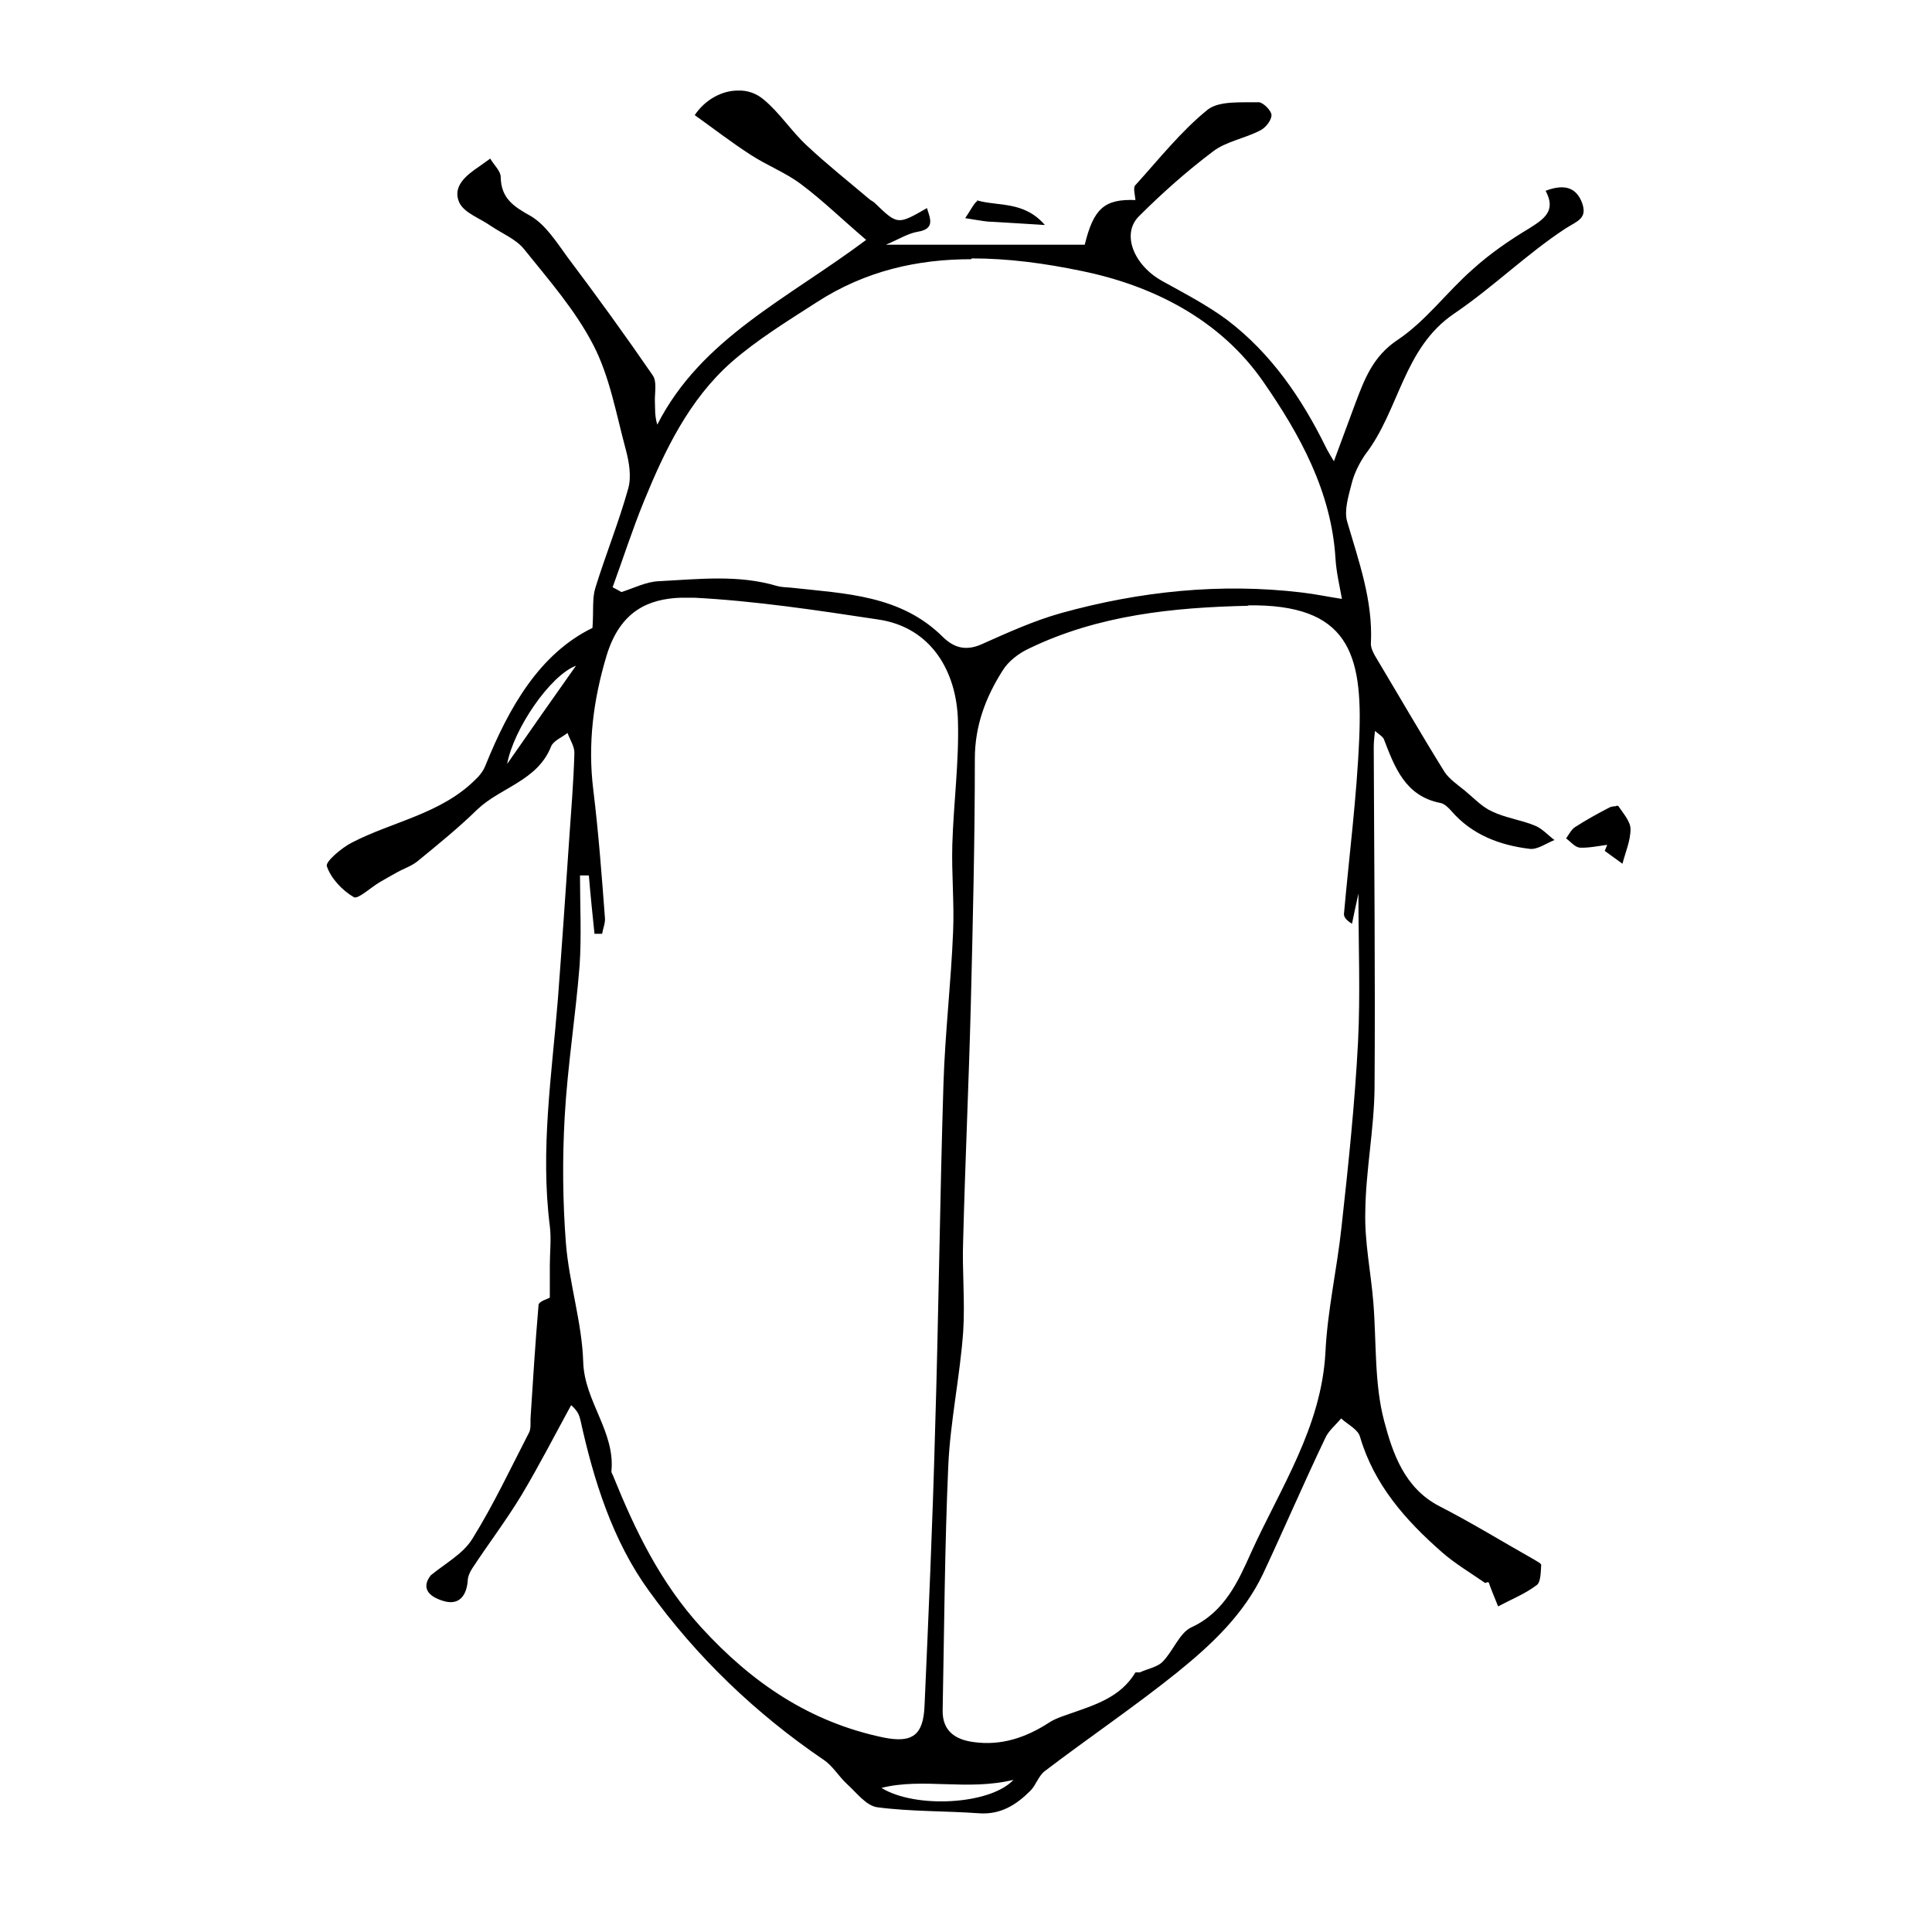 <?xml version="1.0" encoding="UTF-8" standalone="no"?>
<!-- Created with Inkscape (http://www.inkscape.org/) -->
<svg xmlns:dc="http://purl.org/dc/elements/1.1/" xmlns:cc="http://creativecommons.org/ns#" xmlns:rdf="http://www.w3.org/1999/02/22-rdf-syntax-ns#" xmlns:svg="http://www.w3.org/2000/svg" xmlns="http://www.w3.org/2000/svg" version="1.1" width="100%" height="100%" viewBox="0 0 48 48" id="Layer_1" xml:space="preserve">
<defs id="defs15" />
<path d="m 18.33,2.25 c -0.38,0.00 -0.80,0.21 -1.07,0.61 0.45,0.32 0.90,0.67 1.38,0.98 0.41,0.27 0.89,0.45 1.28,0.75 0.52,0.39 0.99,0.85 1.60,1.37 C 19.54,7.44 17.42,8.41 16.33,10.55 16.26,10.32 16.28,10.13 16.27,9.94 16.27,9.73 16.32,9.48 16.22,9.33 15.54,8.34 14.83,7.36 14.10,6.39 13.83,6.02 13.56,5.59 13.19,5.37 12.76,5.13 12.45,4.93 12.44,4.40 12.44,4.25 12.28,4.11 12.18,3.94 c -0.12,0.09 -0.20,0.14 -0.28,0.20 -0.31,0.21 -0.67,0.49 -0.49,0.89 0.12,0.26 0.51,0.39 0.78,0.58 0.28,0.19 0.63,0.33 0.83,0.58 0.61,0.76 1.27,1.51 1.72,2.38 0.41,0.79 0.57,1.72 0.81,2.61 0.08,0.30 0.14,0.66 0.06,0.95 -0.23,0.83 -0.56,1.64 -0.82,2.48 -0.08,0.26 -0.04,0.56 -0.07,0.99 -1.31,0.64 -2.07,1.96 -2.66,3.42 -0.05,0.13 -0.15,0.26 -0.26,0.36 -0.85,0.84 -2.04,1.03 -3.05,1.55 -0.26,0.13 -0.67,0.48 -0.63,0.59 0.10,0.30 0.38,0.60 0.67,0.77 0.10,0.06 0.42,-0.24 0.64,-0.37 0.14,-0.08 0.29,-0.17 0.44,-0.25 0.16,-0.09 0.35,-0.15 0.50,-0.27 0.50,-0.41 1.02,-0.83 1.49,-1.29 0.58,-0.55 1.49,-0.71 1.83,-1.56 0.05,-0.14 0.27,-0.23 0.41,-0.34 0.06,0.17 0.18,0.34 0.17,0.51 -0.02,0.71 -0.08,1.43 -0.13,2.15 -0.09,1.32 -0.18,2.64 -0.28,3.96 -0.15,1.87 -0.44,3.74 -0.20,5.63 0.04,0.32 0.00,0.66 0.00,0.99 -6.95e-4,0.26 0,0.52 0,0.79 -0.05,0.03 -0.27,0.09 -0.28,0.18 -0.08,0.94 -0.14,1.88 -0.20,2.83 -0.00,0.11 0.01,0.24 -0.03,0.33 -0.46,0.89 -0.89,1.81 -1.42,2.66 -0.23,0.37 -0.68,0.61 -1.03,0.90 -0.27,0.35 0.01,0.56 0.37,0.65 0.35,0.08 0.52,-0.16 0.55,-0.51 0.00,-0.10 0.05,-0.22 0.11,-0.31 0.40,-0.61 0.85,-1.20 1.23,-1.83 0.43,-0.72 0.82,-1.48 1.23,-2.23 0.18,0.16 0.20,0.26 0.23,0.37 0.33,1.50 0.80,3.00 1.70,4.24 1.18,1.64 2.65,3.05 4.34,4.20 0.23,0.15 0.38,0.42 0.59,0.61 0.23,0.21 0.47,0.53 0.74,0.57 0.83,0.11 1.69,0.09 2.53,0.15 0.54,0.04 0.93,-0.21 1.28,-0.56 0.14,-0.14 0.20,-0.37 0.36,-0.49 1.09,-0.83 2.23,-1.60 3.30,-2.46 0.84,-0.68 1.64,-1.43 2.12,-2.44 0.52,-1.11 1.01,-2.25 1.54,-3.36 0.08,-0.19 0.26,-0.33 0.40,-0.50 0.16,0.15 0.42,0.27 0.47,0.46 0.35,1.19 1.13,2.07 2.03,2.86 0.33,0.29 0.72,0.52 1.08,0.77 0.10,-0.05 0.09,0.00 0.11,0.05 0.06,0.17 0.14,0.35 0.21,0.53 0.32,-0.17 0.67,-0.31 0.96,-0.53 0.10,-0.07 0.10,-0.33 0.11,-0.50 0.00,-0.04 -0.11,-0.09 -0.17,-0.13 -0.78,-0.44 -1.56,-0.92 -2.36,-1.33 -0.87,-0.45 -1.16,-1.32 -1.37,-2.11 -0.25,-0.94 -0.19,-1.96 -0.27,-2.95 -0.06,-0.75 -0.22,-1.50 -0.20,-2.25 0.01,-1.02 0.22,-2.05 0.23,-3.08 0.02,-2.81 -0.01,-5.63 -0.02,-8.45 -6.96e-4,-0.12 0.01,-0.24 0.03,-0.42 0.11,0.09 0.19,0.14 0.22,0.20 0.27,0.70 0.53,1.42 1.41,1.59 0.10,0.02 0.20,0.12 0.27,0.20 0.51,0.59 1.20,0.85 1.95,0.94 0.19,0.02 0.41,-0.14 0.61,-0.22 -0.16,-0.12 -0.31,-0.29 -0.49,-0.36 -0.34,-0.14 -0.73,-0.19 -1.06,-0.35 -0.25,-0.11 -0.46,-0.34 -0.68,-0.52 -0.17,-0.14 -0.38,-0.28 -0.50,-0.46 -0.59,-0.95 -1.15,-1.92 -1.73,-2.89 -0.05,-0.09 -0.11,-0.21 -0.10,-0.32 0.05,-1.05 -0.30,-2.02 -0.59,-3.01 -0.08,-0.27 0.03,-0.63 0.11,-0.94 0.06,-0.25 0.19,-0.51 0.34,-0.73 C 34.77,10.19 34.86,8.65 36.13,7.79 37.09,7.14 37.93,6.31 38.89,5.68 39.19,5.49 39.44,5.43 39.31,5.05 39.16,4.64 38.85,4.57 38.40,4.74 38.67,5.24 38.36,5.44 38.00,5.67 37.50,5.97 37.02,6.30 36.59,6.69 35.95,7.25 35.43,7.97 34.73,8.44 34.11,8.85 33.90,9.42 33.67,10.03 33.50,10.49 33.33,10.95 33.14,11.46 33.05,11.31 32.99,11.21 32.94,11.11 32.34,9.89 31.58,8.78 30.49,7.95 29.99,7.58 29.43,7.29 28.89,6.99 28.17,6.60 27.85,5.81 28.30,5.37 c 0.57,-0.57 1.19,-1.12 1.84,-1.61 0.33,-0.25 0.79,-0.32 1.17,-0.52 0.13,-0.06 0.28,-0.25 0.28,-0.38 -0.00,-0.11 -0.21,-0.32 -0.32,-0.32 -0.42,0.01 -0.97,-0.04 -1.26,0.18 -0.67,0.54 -1.22,1.24 -1.81,1.89 -0.05,0.06 0.00,0.24 0.01,0.36 -0.77,-0.03 -1.04,0.21 -1.26,1.11 l -4.94,0 c 0.33,-0.14 0.55,-0.28 0.78,-0.32 0.44,-0.07 0.33,-0.31 0.24,-0.59 C 22.30,5.59 22.30,5.59 21.73,5.04 21.69,5.00 21.63,4.98 21.59,4.94 21.07,4.50 20.54,4.08 20.05,3.62 19.66,3.26 19.37,2.80 18.97,2.47 18.79,2.32 18.57,2.24 18.33,2.25 z M 24.28,5.00 c -0.06,0.01 -0.20,0.28 -0.30,0.42 0.14,0.02 0.29,0.05 0.44,0.07 0.07,0.01 0.15,0.02 0.23,0.02 0.39,0.02 0.78,0.05 1.31,0.08 -0.52,-0.60 -1.15,-0.46 -1.68,-0.61 -0.00,-0.00 -0.00,-0.00 -0.01,0 z m -0.14,1.42 c 0.90,-6.33e-4 1.81,0.12 2.72,0.31 1.78,0.36 3.46,1.21 4.53,2.76 0.90,1.30 1.69,2.72 1.79,4.39 0.02,0.33 0.10,0.67 0.16,1.00 -0.33,-0.05 -0.66,-0.12 -1.00,-0.16 -2.02,-0.24 -4.02,-0.03 -5.97,0.51 -0.68,0.19 -1.34,0.49 -1.99,0.78 -0.39,0.17 -0.68,0.08 -0.95,-0.18 -1.05,-1.05 -2.43,-1.08 -3.78,-1.23 -0.11,-0.01 -0.23,-0.01 -0.34,-0.04 -0.97,-0.29 -1.96,-0.17 -2.94,-0.12 -0.31,0.01 -0.62,0.17 -0.93,0.27 -0.07,-0.04 -0.14,-0.08 -0.22,-0.12 0.26,-0.71 0.49,-1.43 0.78,-2.14 0.52,-1.27 1.12,-2.52 2.17,-3.45 0.64,-0.56 1.39,-1.02 2.12,-1.49 1.22,-0.79 2.52,-1.07 3.84,-1.07 z m -7.23,8.43 c 0.11,-0.00 0.22,-3.8e-4 0.34,0.00 1.52,0.08 3.04,0.31 4.56,0.54 1.33,0.19 1.96,1.30 1.99,2.52 0.03,1.02 -0.11,2.05 -0.14,3.08 -0.02,0.71 0.05,1.44 0.02,2.15 -0.05,1.26 -0.20,2.52 -0.24,3.79 -0.09,2.89 -0.12,5.78 -0.21,8.67 -0.06,2.26 -0.16,4.52 -0.26,6.78 -0.03,0.73 -0.30,0.93 -1.01,0.79 -1.83,-0.38 -3.27,-1.35 -4.54,-2.74 -1.02,-1.12 -1.64,-2.41 -2.19,-3.77 -0.01,-0.03 -0.04,-0.07 -0.04,-0.10 0.10,-0.99 -0.67,-1.74 -0.70,-2.72 -0.03,-0.98 -0.35,-1.96 -0.43,-2.95 -0.08,-1.04 -0.09,-2.10 -0.03,-3.15 0.07,-1.25 0.27,-2.49 0.37,-3.75 0.05,-0.74 0.01,-1.49 0.01,-2.24 0.07,6.33e-4 0.15,-5.06e-4 0.22,0 0.04,0.48 0.09,0.97 0.14,1.45 0.06,0.00 0.13,0.00 0.19,0.00 0.02,-0.13 0.08,-0.26 0.07,-0.39 -0.08,-1.06 -0.16,-2.13 -0.29,-3.19 -0.14,-1.14 -0.00,-2.23 0.33,-3.33 0.34,-1.12 1.05,-1.41 1.84,-1.44 z m 14.08,0.19 c 2.51,-0.04 2.87,1.19 2.78,3.30 -0.06,1.45 -0.25,2.91 -0.38,4.37 -0.00,0.07 0.05,0.15 0.20,0.24 0.04,-0.21 0.09,-0.42 0.16,-0.75 0,1.31 0.05,2.50 -0.01,3.69 -0.08,1.53 -0.24,3.06 -0.41,4.59 -0.11,1.04 -0.35,2.07 -0.40,3.12 -0.10,1.86 -1.12,3.37 -1.85,4.98 -0.31,0.69 -0.65,1.47 -1.48,1.85 -0.30,0.14 -0.45,0.59 -0.72,0.86 -0.13,0.13 -0.37,0.17 -0.56,0.26 l -0.11,0 c -0.37,0.62 -1.01,0.81 -1.64,1.03 -0.17,0.06 -0.36,0.12 -0.51,0.22 -0.57,0.37 -1.19,0.58 -1.88,0.48 -0.44,-0.06 -0.77,-0.27 -0.76,-0.79 0.04,-2.02 0.05,-4.05 0.14,-6.08 0.05,-1.10 0.29,-2.21 0.37,-3.32 0.05,-0.76 -0.03,-1.53 -0.00,-2.29 0.05,-1.95 0.14,-3.90 0.19,-5.85 0.05,-2.03 0.10,-4.06 0.10,-6.10 -0.00,-0.82 0.27,-1.53 0.69,-2.19 0.14,-0.23 0.40,-0.43 0.66,-0.55 1.72,-0.83 3.58,-1.02 5.46,-1.06 z m -16.68,1.50 c -0.55,0.78 -1.10,1.56 -1.71,2.44 0.16,-0.87 1.07,-2.20 1.71,-2.44 z m 25.83,3.49 c -0.04,9.15e-4 -0.11,0.01 -0.15,0.03 -0.29,0.15 -0.58,0.31 -0.86,0.49 -0.09,0.06 -0.15,0.18 -0.22,0.28 0.11,0.08 0.22,0.22 0.34,0.23 0.22,0.01 0.45,-0.04 0.68,-0.07 -0.02,0.05 -0.04,0.10 -0.06,0.15 0.14,0.10 0.29,0.21 0.44,0.32 0.07,-0.28 0.20,-0.57 0.20,-0.86 -0.00,-0.19 -0.18,-0.39 -0.30,-0.57 -0.00,-0.01 -0.02,-0.01 -0.05,-0.01 z M 25.18,44.22 c -0.58,0.62 -2.44,0.72 -3.28,0.20 1.03,-0.26 2.12,0.08 3.28,-0.20 z" />
</svg>
